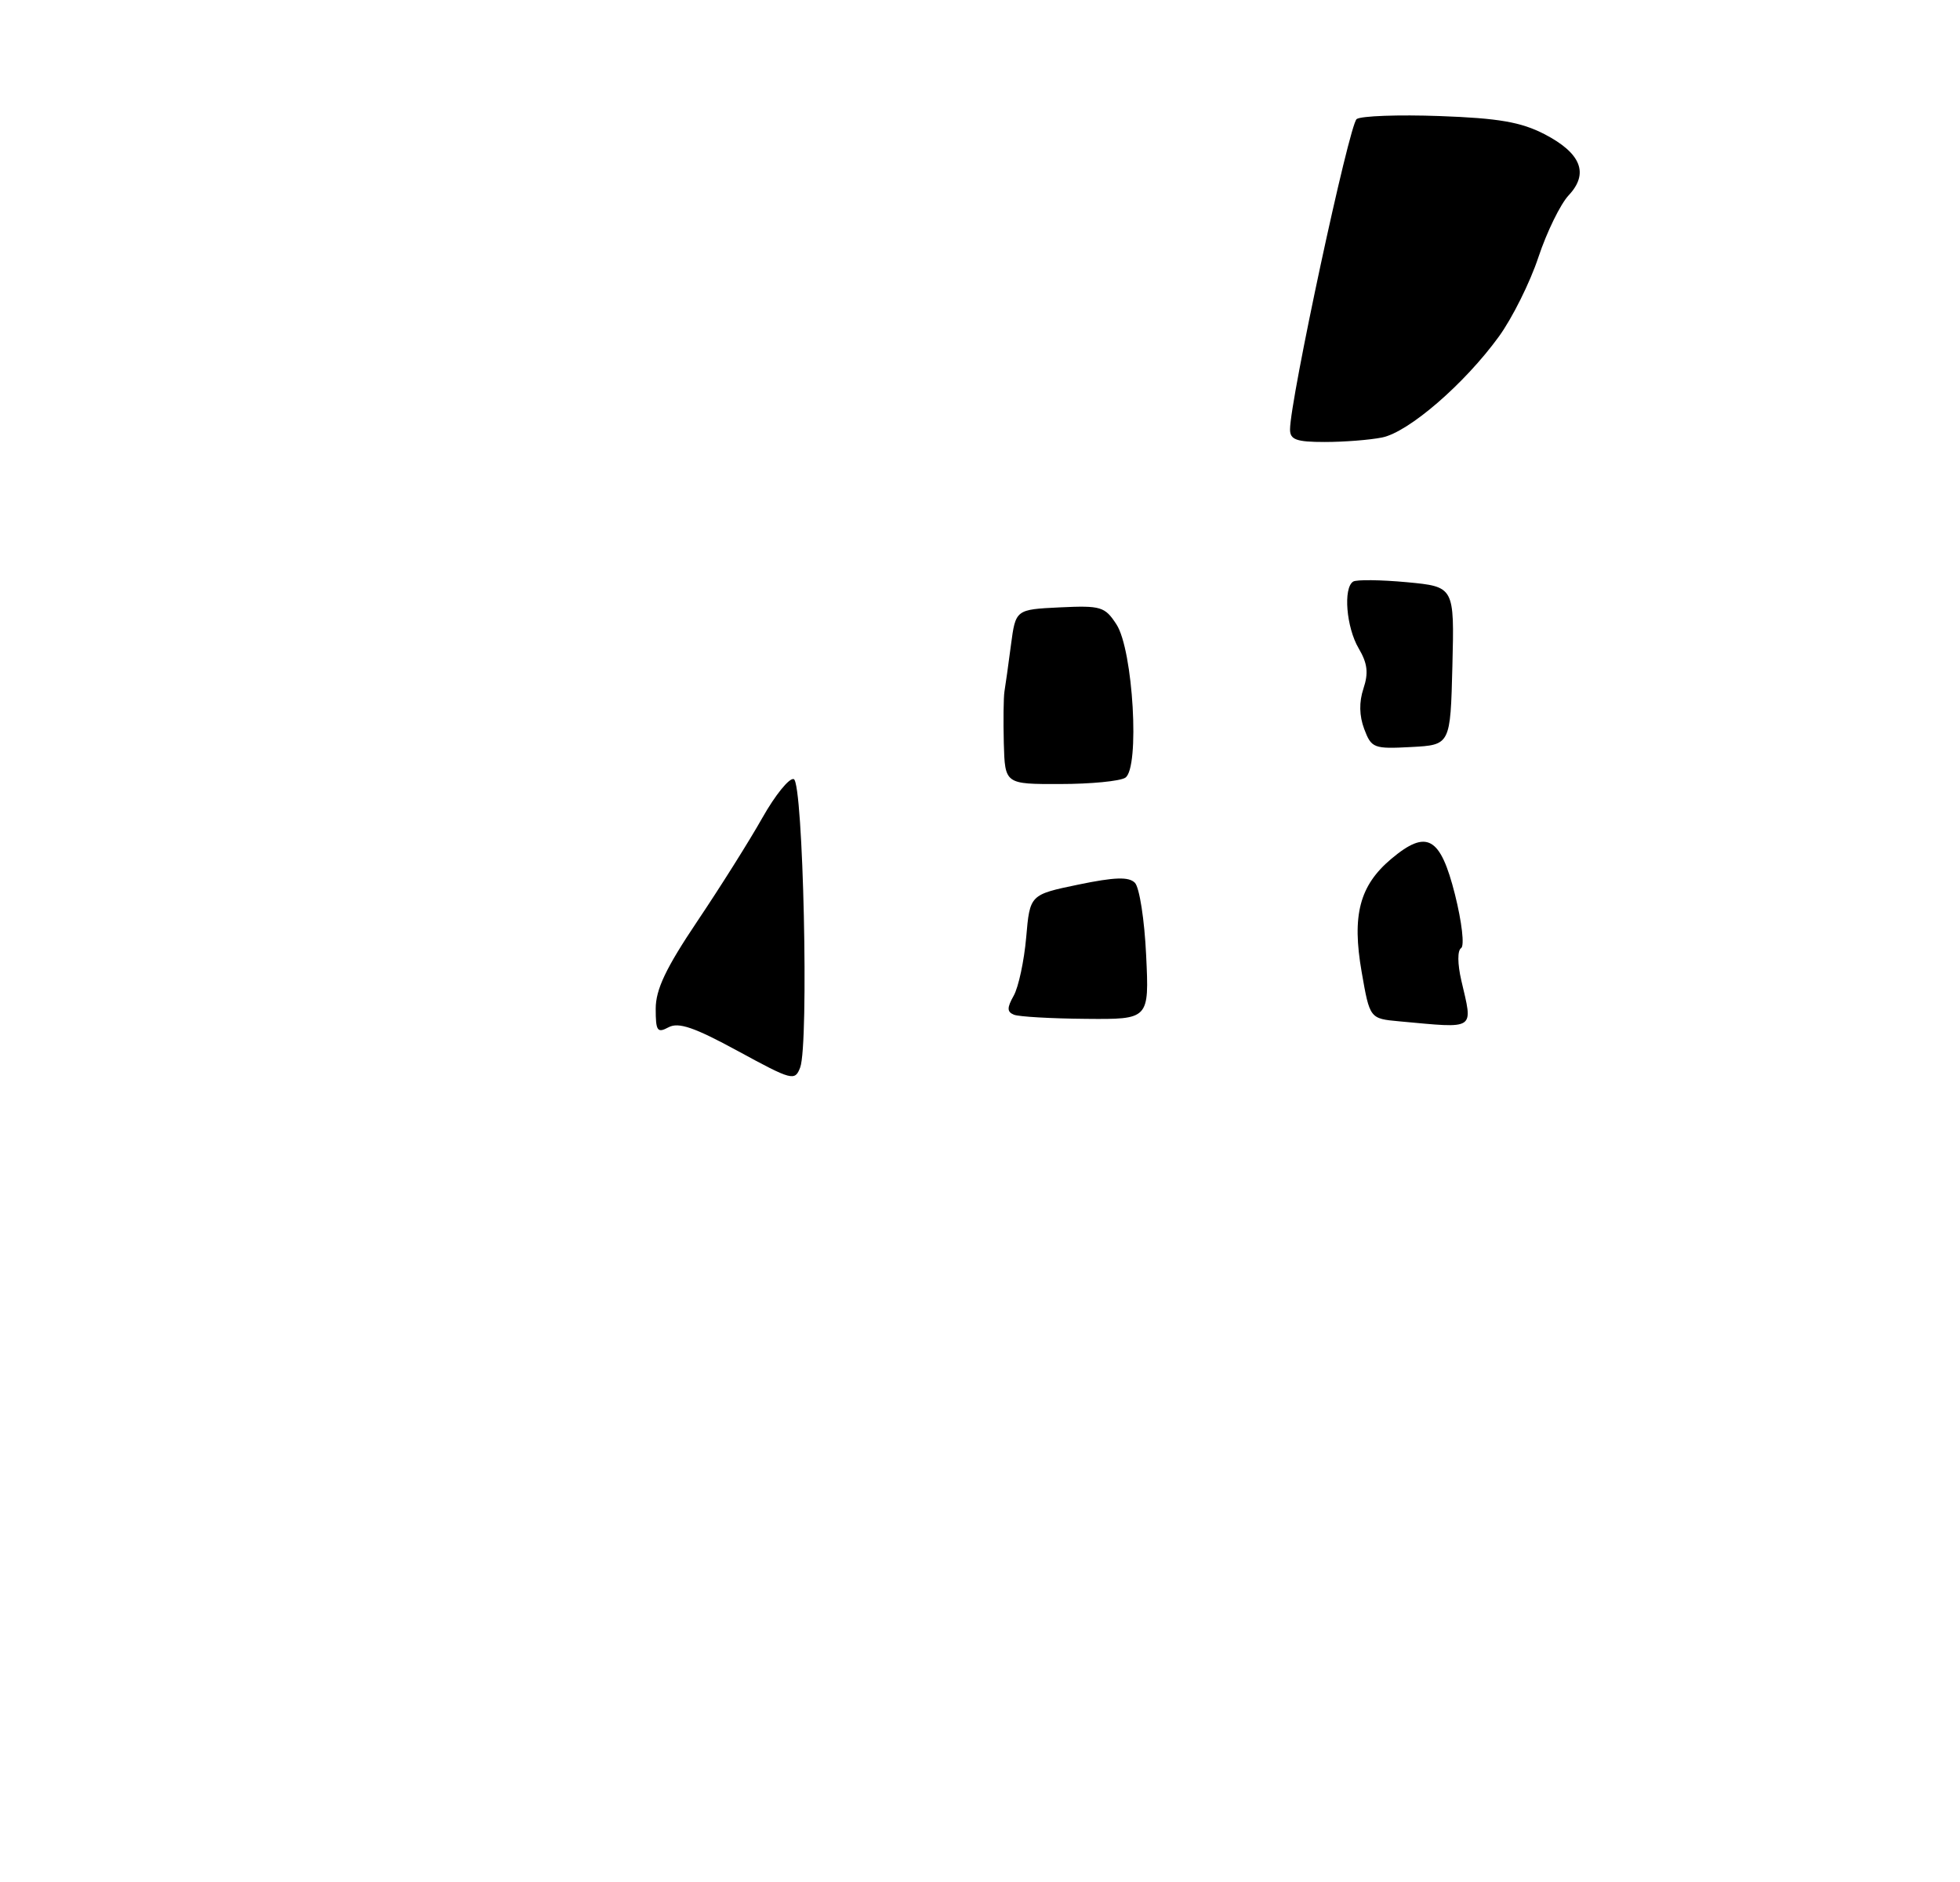 <?xml version="1.0" encoding="UTF-8" standalone="no"?>
<!DOCTYPE svg PUBLIC "-//W3C//DTD SVG 1.1//EN" "http://www.w3.org/Graphics/SVG/1.1/DTD/svg11.dtd" >
<svg xmlns="http://www.w3.org/2000/svg" xmlns:xlink="http://www.w3.org/1999/xlink" version="1.1" viewBox="0 0 275 264">
 <g >
 <path fill="currentColor"
d=" M 193.91 61.37 C 197.65 60.62 205.50 53.83 210.31 47.20 C 212.18 44.62 214.68 39.61 215.85 36.07 C 217.03 32.53 218.94 28.63 220.09 27.40 C 222.98 24.33 221.84 21.48 216.68 18.81 C 213.39 17.12 210.26 16.58 202.00 16.28 C 196.22 16.07 190.98 16.26 190.35 16.70 C 189.31 17.43 180.99 56.16 181.00 60.25 C 181.00 61.68 181.90 62.00 185.88 62.00 C 188.56 62.00 192.17 61.72 193.91 61.37 Z  M 103.56 147.45 C 97.44 144.12 95.21 143.35 93.81 144.10 C 92.22 144.95 92.00 144.64 92.00 141.50 C 92.00 138.80 93.43 135.79 97.85 129.21 C 101.07 124.42 105.18 117.89 106.97 114.71 C 108.77 111.52 110.75 109.08 111.37 109.29 C 112.70 109.73 113.51 146.47 112.27 149.74 C 111.53 151.68 111.15 151.58 103.56 147.45 Z  M 196.34 143.27 C 192.19 142.89 192.19 142.89 191.05 136.35 C 189.66 128.39 190.75 124.23 195.20 120.48 C 200.19 116.29 202.09 117.35 204.14 125.47 C 205.11 129.35 205.50 132.69 205.00 133.00 C 204.48 133.32 204.49 135.20 205.03 137.53 C 206.67 144.62 207.21 144.26 196.34 143.27 Z  M 142.26 142.34 C 141.28 141.94 141.27 141.38 142.23 139.67 C 142.90 138.48 143.69 134.80 143.98 131.50 C 144.50 125.50 144.50 125.50 151.29 124.09 C 156.41 123.03 158.37 122.97 159.23 123.83 C 159.87 124.47 160.58 129.04 160.81 133.99 C 161.24 143.00 161.24 143.00 152.37 142.92 C 147.49 142.88 142.94 142.62 142.26 142.34 Z  M 140.84 104.25 C 140.76 101.09 140.80 97.83 140.93 97.00 C 141.07 96.17 141.48 93.25 141.84 90.50 C 142.50 85.50 142.50 85.50 148.70 85.20 C 154.46 84.93 155.02 85.09 156.64 87.58 C 158.99 91.16 159.95 107.79 157.88 109.10 C 157.12 109.58 153.01 109.98 148.75 109.98 C 141.00 110.00 141.00 110.00 140.84 104.25 Z  M 191.41 102.27 C 190.71 100.41 190.67 98.49 191.30 96.59 C 192.03 94.40 191.87 93.05 190.63 90.95 C 188.89 88.00 188.44 82.47 189.86 81.58 C 190.34 81.29 193.73 81.33 197.40 81.67 C 204.06 82.30 204.06 82.30 203.78 93.40 C 203.50 104.50 203.50 104.50 197.99 104.79 C 192.75 105.07 192.42 104.95 191.41 102.27 Z "/>
</g>
</svg>